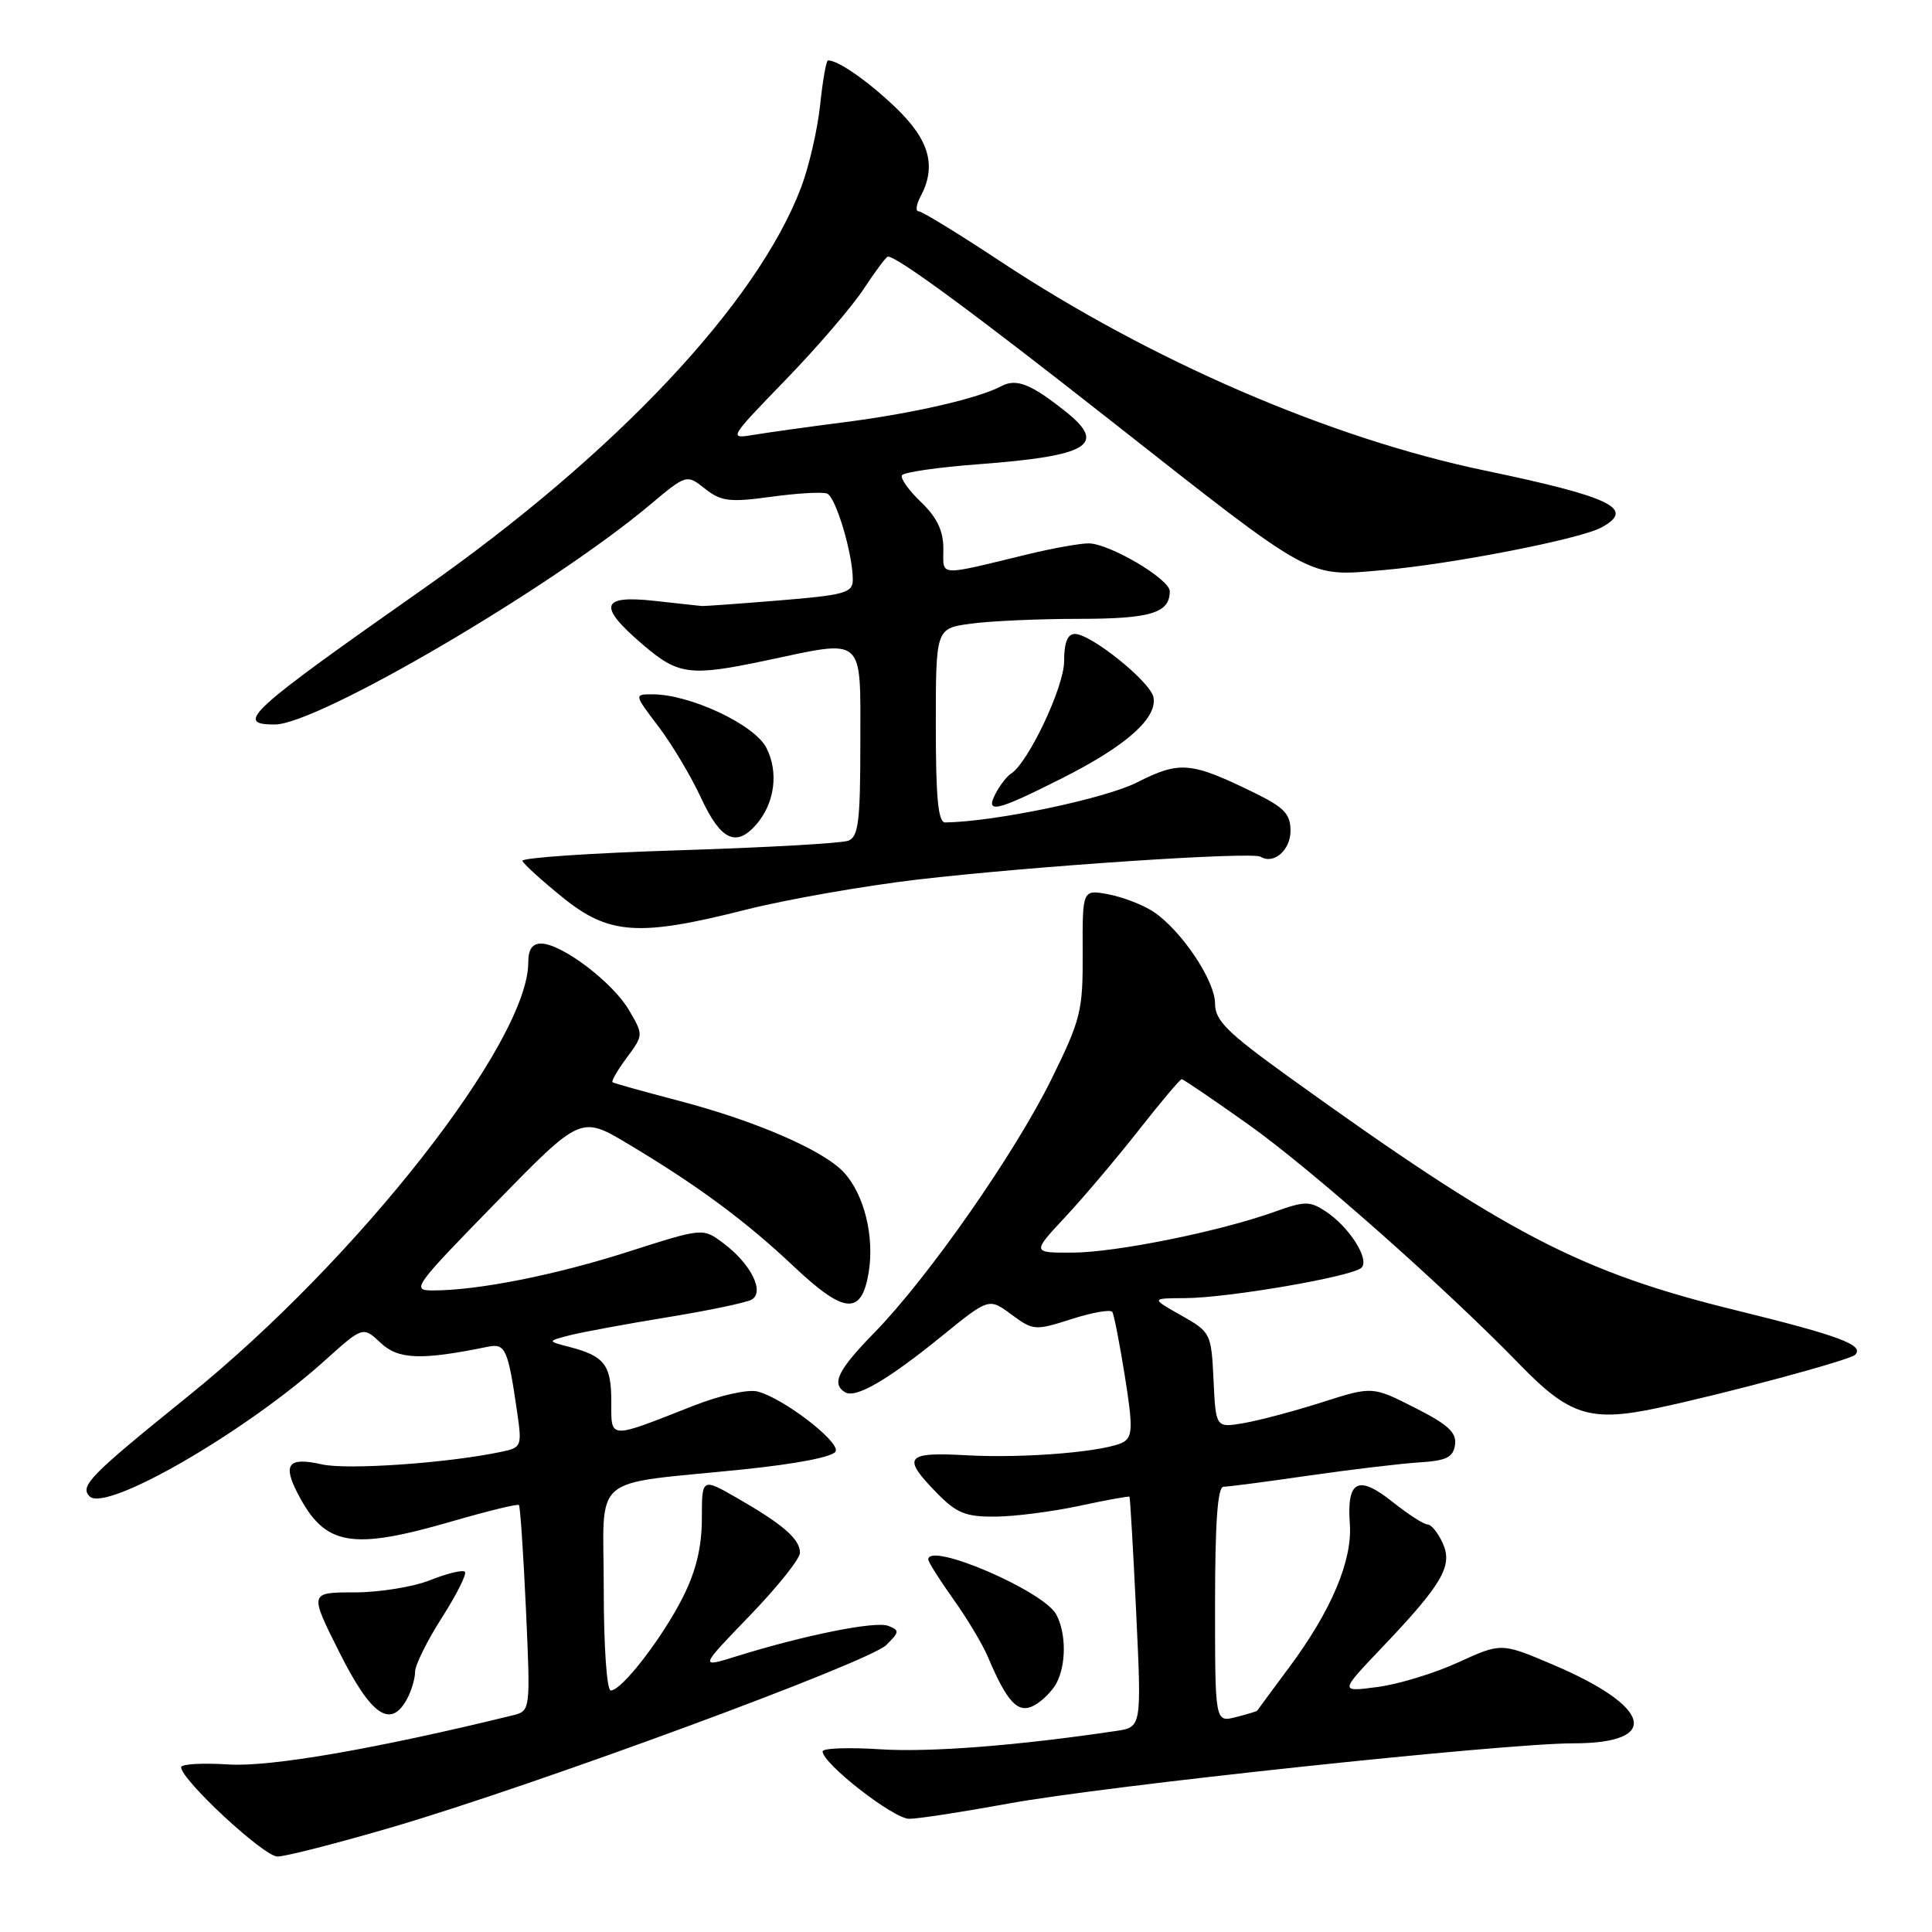 <?xml version="1.0" encoding="UTF-8" standalone="no"?>
<!DOCTYPE svg PUBLIC "-//W3C//DTD SVG 1.1//EN" "http://www.w3.org/Graphics/SVG/1.1/DTD/svg11.dtd" >
<svg xmlns="http://www.w3.org/2000/svg" xmlns:xlink="http://www.w3.org/1999/xlink" version="1.1" viewBox="0 0 256 256">
 <g >
 <path fill="currentColor"
d=" M 52.10 242.07 C 71.08 236.49 115.13 220.26 117.43 217.98 C 119.20 216.24 119.22 216.02 117.68 215.43 C 115.97 214.78 106.57 216.67 97.58 219.47 C 92.67 221.00 92.67 221.00 99.33 214.10 C 103.00 210.30 106.00 206.55 106.00 205.75 C 106.00 203.95 103.81 202.03 97.75 198.54 C 93.00 195.81 93.00 195.81 93.00 201.21 C 93.00 204.95 92.24 208.13 90.53 211.55 C 87.82 216.96 82.40 224.00 80.93 224.00 C 80.40 224.00 80.00 218.14 80.00 210.55 C 80.00 194.98 77.86 196.82 98.42 194.71 C 105.75 193.95 110.49 193.02 110.74 192.29 C 111.19 190.93 103.72 185.22 100.37 184.38 C 99.09 184.06 95.41 184.88 91.81 186.30 C 80.52 190.74 81.00 190.77 81.00 185.69 C 81.00 180.87 80.10 179.69 75.50 178.49 C 72.50 177.71 72.50 177.71 75.50 176.93 C 77.15 176.51 82.95 175.44 88.39 174.55 C 93.82 173.67 98.87 172.61 99.59 172.21 C 101.38 171.21 99.47 167.41 95.81 164.70 C 93.13 162.70 93.13 162.70 83.31 165.84 C 73.61 168.95 63.39 170.98 57.42 170.99 C 54.45 171.00 54.76 170.57 65.65 159.41 C 76.96 147.83 76.96 147.83 83.23 151.58 C 92.47 157.10 98.80 161.79 105.18 167.81 C 111.90 174.15 114.17 174.33 115.11 168.56 C 115.88 163.81 114.50 158.25 111.82 155.35 C 109.12 152.42 100.12 148.52 89.95 145.86 C 85.30 144.64 81.35 143.54 81.16 143.40 C 80.98 143.27 81.82 141.80 83.05 140.15 C 85.27 137.15 85.27 137.14 83.34 133.84 C 81.21 130.19 74.49 125.09 71.75 125.03 C 70.54 125.01 70.00 125.77 70.00 127.52 C 70.00 138.04 47.38 166.89 24.93 185.00 C 11.89 195.53 10.52 196.92 11.88 198.28 C 14.03 200.43 32.45 189.80 42.96 180.35 C 48.09 175.73 48.09 175.73 50.44 177.94 C 52.79 180.15 55.81 180.26 64.64 178.45 C 66.98 177.98 67.31 178.73 68.53 187.15 C 69.18 191.66 69.11 191.82 66.35 192.39 C 59.22 193.88 46.02 194.79 42.67 194.04 C 38.22 193.04 37.42 193.98 39.44 197.88 C 43.05 204.87 46.50 205.48 60.02 201.55 C 64.65 200.21 68.58 199.25 68.76 199.42 C 68.93 199.60 69.35 205.81 69.69 213.23 C 70.30 226.71 70.30 226.71 67.90 227.30 C 49.82 231.73 35.80 234.16 30.27 233.80 C 26.82 233.58 24.00 233.74 24.00 234.16 C 24.00 235.83 34.96 246.00 36.76 246.00 C 37.83 246.00 44.73 244.23 52.10 242.07 Z  M 133.58 238.99 C 146.26 236.65 199.26 231.00 208.48 231.00 C 220.18 231.00 218.90 226.14 205.71 220.55 C 198.93 217.67 198.93 217.67 193.21 220.28 C 190.07 221.72 185.25 223.19 182.50 223.54 C 177.51 224.20 177.51 224.20 183.08 218.35 C 191.15 209.87 192.54 207.48 191.16 204.46 C 190.55 203.11 189.65 202.00 189.16 202.00 C 188.67 202.00 186.56 200.64 184.47 198.97 C 179.94 195.38 178.44 196.17 178.86 201.95 C 179.21 206.79 176.39 213.45 170.81 220.95 C 168.54 224.00 166.64 226.58 166.59 226.67 C 166.54 226.76 165.26 227.15 163.75 227.53 C 161.00 228.22 161.00 228.22 161.00 212.61 C 161.00 201.74 161.34 197.00 162.12 197.00 C 162.74 197.00 167.80 196.34 173.37 195.53 C 178.94 194.73 185.53 193.94 188.00 193.78 C 191.67 193.55 192.55 193.12 192.80 191.44 C 193.03 189.82 191.88 188.76 187.47 186.53 C 181.85 183.68 181.85 183.68 175.17 185.81 C 171.50 186.98 166.84 188.22 164.80 188.57 C 161.10 189.20 161.10 189.20 160.80 182.88 C 160.50 176.65 160.44 176.52 156.50 174.29 C 152.50 172.03 152.50 172.03 157.00 172.01 C 162.71 171.99 179.21 169.15 180.40 167.98 C 181.53 166.88 178.78 162.56 175.64 160.50 C 173.55 159.13 172.87 159.14 168.91 160.56 C 161.65 163.17 147.86 165.96 142.11 165.98 C 136.73 166.00 136.73 166.00 141.16 161.25 C 143.60 158.64 147.97 153.46 150.89 149.75 C 153.80 146.04 156.36 143.00 156.58 143.00 C 156.80 143.00 160.80 145.72 165.47 149.04 C 173.75 154.92 191.49 170.62 201.45 180.88 C 207.95 187.57 210.75 188.45 219.58 186.58 C 228.61 184.67 245.10 180.23 245.81 179.52 C 247.09 178.24 243.73 176.99 230.11 173.64 C 209.31 168.54 199.71 163.53 170.75 142.68 C 162.59 136.80 161.00 135.22 161.00 132.98 C 161.00 129.91 156.48 123.20 152.79 120.78 C 151.42 119.88 148.75 118.86 146.86 118.50 C 143.43 117.86 143.43 117.86 143.46 126.18 C 143.50 133.96 143.23 135.05 139.32 143.00 C 134.47 152.84 123.01 169.25 115.91 176.53 C 111.02 181.54 110.13 183.34 111.97 184.48 C 113.36 185.34 117.58 182.90 124.77 177.06 C 131.04 171.97 131.04 171.97 134.02 174.18 C 136.92 176.32 137.15 176.33 142.00 174.78 C 144.75 173.90 147.17 173.48 147.39 173.84 C 147.61 174.20 148.36 178.03 149.05 182.35 C 150.10 188.91 150.08 190.33 148.93 191.04 C 146.84 192.33 135.87 193.27 128.02 192.83 C 119.99 192.38 119.46 193.05 124.12 197.81 C 126.75 200.51 127.96 200.99 131.87 200.96 C 134.42 200.95 139.42 200.30 142.99 199.54 C 146.56 198.77 149.56 198.23 149.66 198.32 C 149.75 198.42 150.15 205.33 150.55 213.68 C 151.27 228.86 151.27 228.86 147.89 229.36 C 134.83 231.31 123.21 232.21 116.65 231.79 C 112.44 231.52 109.00 231.64 109.00 232.07 C 109.00 233.68 118.39 241.00 120.47 241.00 C 121.68 241.00 127.57 240.09 133.58 238.99 Z  M 53.96 225.07 C 54.53 224.00 55.00 222.41 55.00 221.52 C 55.00 220.63 56.60 217.40 58.56 214.34 C 60.51 211.28 61.88 208.55 61.60 208.27 C 61.32 207.98 59.26 208.48 57.02 209.37 C 54.79 210.27 50.26 211.00 46.97 211.00 C 40.98 211.00 40.98 211.00 45.00 219.00 C 49.21 227.38 51.79 229.13 53.96 225.07 Z  M 139.98 223.04 C 141.29 220.59 141.29 216.40 139.96 213.93 C 138.29 210.80 123.00 204.23 123.00 206.64 C 123.00 206.97 124.49 209.32 126.30 211.87 C 128.12 214.41 130.18 217.85 130.88 219.50 C 133.45 225.59 134.90 227.12 137.01 225.99 C 138.08 225.42 139.41 224.09 139.98 223.04 Z  M 98.87 120.53 C 104.22 119.18 114.43 117.39 121.55 116.55 C 136.92 114.76 165.91 112.83 167.03 113.52 C 168.76 114.59 171.00 112.66 171.00 110.09 C 171.00 107.87 170.17 106.99 166.25 105.07 C 157.79 100.93 156.33 100.80 150.67 103.67 C 146.39 105.84 131.84 108.88 125.25 108.98 C 124.31 109.00 124.00 105.77 124.00 96.14 C 124.00 83.27 124.00 83.27 128.64 82.64 C 131.19 82.29 137.63 82.00 142.94 82.00 C 152.48 82.00 155.00 81.23 155.00 78.34 C 155.00 76.73 146.98 72.00 144.24 72.00 C 143.10 72.00 139.54 72.64 136.33 73.41 C 124.07 76.38 125.00 76.44 125.00 72.71 C 125.00 70.32 124.16 68.57 122.04 66.53 C 120.41 64.97 119.27 63.37 119.52 62.97 C 119.77 62.57 124.35 61.91 129.71 61.51 C 144.20 60.42 146.69 58.95 141.33 54.64 C 136.67 50.90 134.69 50.10 132.70 51.16 C 129.67 52.78 121.03 54.77 112.00 55.93 C 107.33 56.53 101.92 57.28 100.00 57.60 C 96.50 58.18 96.50 58.18 104.09 50.34 C 108.27 46.03 112.94 40.59 114.47 38.25 C 116.01 35.91 117.44 34.00 117.65 34.00 C 118.90 34.00 128.95 41.40 147.15 55.71 C 174.40 77.14 173.10 76.42 183.29 75.54 C 192.36 74.75 209.29 71.45 212.16 69.91 C 216.79 67.43 213.60 65.87 196.76 62.35 C 176.25 58.08 152.51 47.82 132.51 34.60 C 127.02 30.97 122.17 28.00 121.73 28.00 C 121.29 28.00 121.40 27.13 121.96 26.07 C 124.12 22.03 123.18 18.59 118.75 14.32 C 115.06 10.78 111.09 8.00 109.71 8.00 C 109.48 8.00 109.01 10.67 108.67 13.93 C 108.32 17.19 107.19 22.11 106.14 24.86 C 100.31 40.22 81.54 60.16 56.12 78.00 C 32.83 94.35 31.02 96.00 36.41 96.00 C 42.08 96.00 72.93 77.95 86.09 66.92 C 90.97 62.83 90.97 62.83 93.42 64.76 C 95.56 66.44 96.67 66.58 102.17 65.83 C 105.63 65.35 108.97 65.16 109.59 65.40 C 110.75 65.84 113.00 73.38 113.00 76.82 C 113.00 78.55 111.96 78.85 103.25 79.56 C 97.89 80.00 93.28 80.33 93.00 80.30 C 92.72 80.28 89.91 79.97 86.75 79.62 C 79.57 78.82 79.17 80.28 85.18 85.42 C 89.89 89.45 91.42 89.65 101.50 87.52 C 114.71 84.72 114.00 84.10 114.00 98.39 C 114.00 108.84 113.75 110.88 112.40 111.40 C 111.51 111.74 101.38 112.31 89.87 112.67 C 78.36 113.03 69.07 113.66 69.22 114.07 C 69.37 114.48 71.75 116.64 74.50 118.87 C 80.67 123.88 84.61 124.15 98.87 120.53 Z  M 100.21 109.25 C 102.67 106.42 103.20 102.29 101.54 99.07 C 99.95 96.00 91.42 92.00 86.47 92.00 C 84.01 92.00 84.01 92.00 87.26 96.28 C 89.04 98.63 91.59 102.90 92.92 105.78 C 95.49 111.33 97.55 112.31 100.21 109.25 Z  M 140.77 103.10 C 149.23 98.83 153.37 95.16 152.84 92.39 C 152.44 90.34 144.57 84.00 142.42 84.00 C 141.45 84.00 141.00 85.16 141.00 87.63 C 141.00 91.03 136.22 101.13 133.94 102.53 C 133.43 102.85 132.54 103.99 131.97 105.06 C 130.45 107.89 131.92 107.57 140.77 103.10 Z "/>
</g>
</svg>